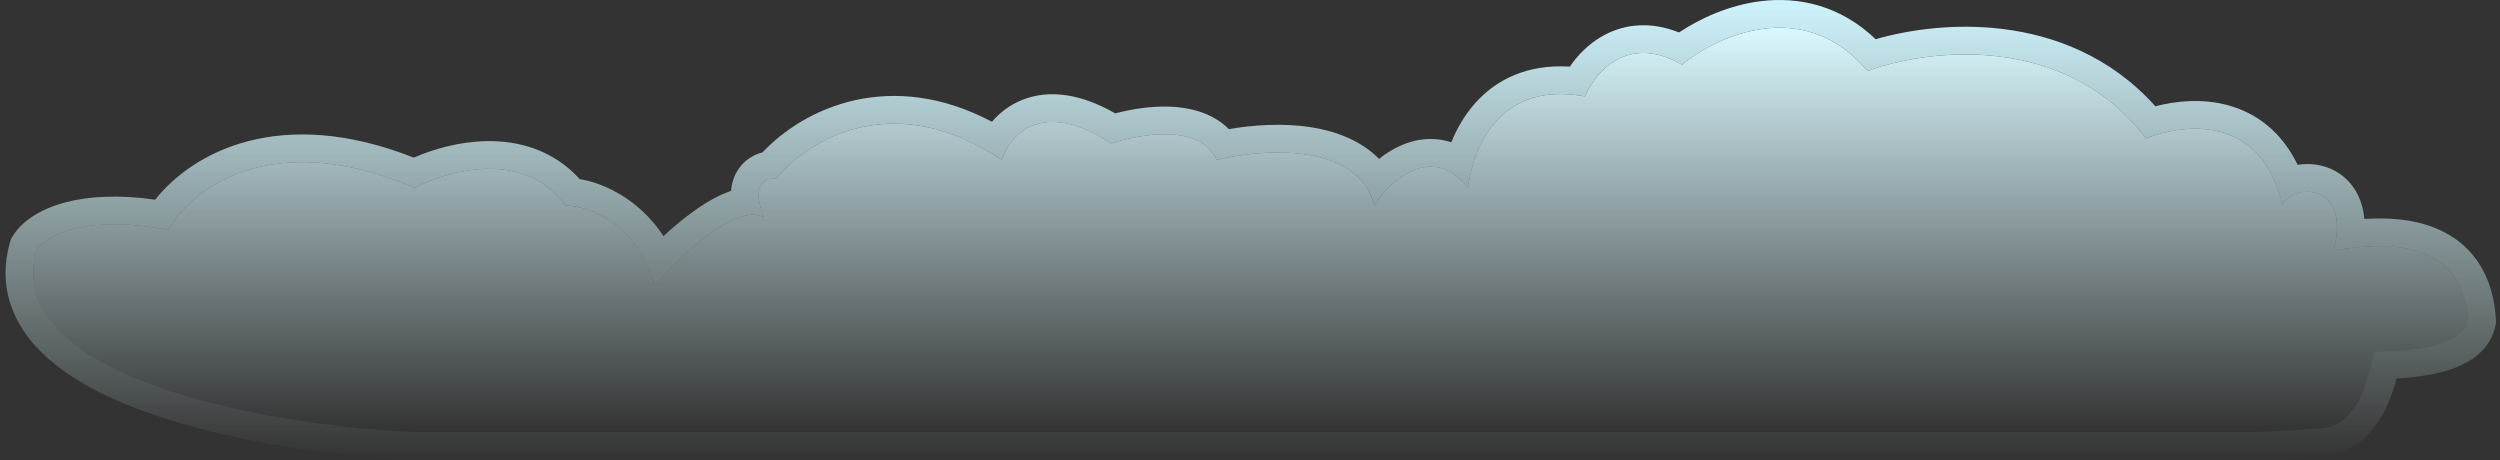 <svg viewBox="0 0 451 83" fill="none" xmlns="http://www.w3.org/2000/svg">
<rect x="0" y="0" width="451" height="83" fill="#333333" stroke="none"/>
<path d="M6.597 45.147C0.14 67.88 47.574 76.795 74.808 77.941H405.867C407.283 77.941 411.864 77.804 418.86 77.253C425.856 76.703 427.684 66.716 428.267 63.353C433.681 63.429 444.263 62.773 445.262 57.819C444.263 42.477 429.431 43.848 421.019 45.147C424.267 32.075 412.771 33.451 411.772 37.12C407.974 20.609 394.124 22.214 387.128 24.966C372.536 5.703 347.568 8.837 336.907 12.812C325.514 -0.764 309.839 6.391 303.426 11.665C293.632 5.978 287.685 13.118 285.936 17.398C270.145 14.463 265.647 27.183 264.814 33.91C258.418 25.654 250.54 32.61 247.958 37.12C244.96 25.562 227.72 26.801 219.475 28.865C216.676 22.26 205.649 24.125 200.486 25.884C187.893 17.628 182.079 24.431 180.747 28.865C161.358 15.839 145.847 25.055 140.1 32.164C134.503 32.164 137.851 39.207 137.851 39.207C132.654 36.272 121.188 47.633 118.106 51.531C115.708 41.258 106.623 36.968 102.042 37.12C94.647 26.847 80.805 30.699 74.808 33.91C48.823 22.719 34.331 34.292 30.334 41.478C14.942 38.542 8.096 42.701 6.597 45.147Z" fill="url(#fill)"/>
<path fill-rule="evenodd" clip-rule="evenodd" d="M74.703 82.941L74.598 82.937C60.697 82.352 41.478 79.791 26.372 74.343C18.868 71.636 11.867 68.039 7.128 63.198C2.159 58.121 -0.407 51.508 1.787 43.781L1.975 43.12L2.334 42.535C4.016 39.791 7.496 37.607 12.016 36.451C16.069 35.413 21.336 35.083 27.998 36.022C34.774 27.463 50.556 18.921 74.651 28.437C78.137 26.912 82.857 25.537 87.822 25.459C93.464 25.371 99.786 26.993 104.578 32.309C107.619 32.802 110.942 34.222 113.876 36.404C116.008 37.989 118.037 40.049 119.692 42.607C121.079 41.316 122.599 40.01 124.163 38.824C126.281 37.216 128.728 35.635 131.211 34.679C131.427 34.596 131.653 34.514 131.888 34.435C131.985 33.199 132.341 31.723 133.324 30.352C134.431 28.807 135.942 27.913 137.557 27.484C141.206 23.615 146.937 19.707 154.22 18.084C161.45 16.472 169.91 17.183 178.951 21.964C180.341 20.332 182.199 18.868 184.606 17.946C189.335 16.135 194.945 16.88 201.194 20.453C203.999 19.712 207.565 19.112 211.053 19.241C214.34 19.364 218.667 20.224 221.685 23.295C225.961 22.552 231.35 22.161 236.442 22.942C240.687 23.593 245.398 25.212 248.784 28.66C250.057 27.642 251.491 26.747 253.055 26.104C255.368 25.153 258.157 24.686 261.109 25.457C261.348 25.519 261.585 25.589 261.82 25.666C262.773 23.304 264.121 20.886 266.006 18.735C269.845 14.355 275.532 11.534 283.199 12.022C284.608 9.958 286.607 7.867 289.257 6.411C293.104 4.298 297.793 3.822 302.896 5.853C306.672 3.344 311.89 0.916 317.692 0.206C324.467 -0.622 331.944 0.938 338.373 7.072C344.321 5.356 352.525 4.177 361.139 5.21C370.621 6.348 380.814 10.209 388.828 19.171C392.603 18.194 397.324 17.724 401.971 18.997C407.134 20.412 411.638 23.826 414.491 29.738C416.084 29.481 417.821 29.552 419.515 30.095C422.184 30.95 424.545 32.935 425.751 36.064C426.164 37.138 426.419 38.283 426.53 39.491C429.925 39.286 433.748 39.409 437.309 40.439C440.464 41.352 443.636 43.034 446.087 45.996C448.551 48.972 449.948 52.832 450.252 57.494L450.295 58.157L450.163 58.808C449.548 61.858 447.504 63.838 445.587 65.031C443.698 66.205 441.503 66.905 439.515 67.351C437.137 67.885 434.602 68.152 432.336 68.272C431.915 69.885 431.324 71.719 430.493 73.486C428.823 77.035 425.464 81.749 419.252 82.238C412.182 82.794 407.46 82.941 405.867 82.941H74.703ZM428.267 63.353C433.681 63.429 444.263 62.773 445.262 57.819C444.449 45.337 434.481 43.917 426.263 44.522C424.379 44.66 422.588 44.905 421.019 45.147C421.529 43.095 421.676 41.399 421.556 40.012C421.215 36.041 418.696 34.603 416.29 34.595C414.184 34.588 412.165 35.676 411.772 37.12C411.288 35.016 410.64 33.205 409.864 31.654C404.554 21.037 393.232 22.565 387.128 24.966C372.536 5.703 347.567 8.837 336.907 12.812C325.514 -0.764 309.839 6.391 303.426 11.665C293.632 5.978 287.685 13.118 285.936 17.398C274.042 15.187 268.554 21.859 266.215 28.161C265.448 30.225 265.02 32.25 264.814 33.91C263.374 32.051 261.858 30.963 260.345 30.445C257.214 29.374 254.093 30.741 251.667 32.761C250.059 34.1 248.756 35.727 247.958 37.12C247.442 35.129 246.502 33.517 245.259 32.225C239.286 26.014 226.299 27.156 219.475 28.865C216.676 22.26 205.649 24.125 200.485 25.883C191.79 20.183 186.327 21.662 183.34 24.584C182.001 25.893 181.159 27.492 180.747 28.865C179.264 27.868 177.803 27.002 176.368 26.255C159.042 17.236 145.407 25.599 140.1 32.164C138.35 32.164 137.475 32.853 137.098 33.799C136.269 35.88 137.851 39.207 137.851 39.207C136.46 38.421 134.619 38.66 132.611 39.505C129.099 40.984 125.074 44.319 122.036 47.278C120.321 48.949 118.921 50.501 118.106 51.531C117.645 49.554 116.936 47.799 116.059 46.255C112.378 39.771 105.742 36.997 102.042 37.12C94.647 26.847 80.805 30.699 74.808 33.91C48.823 22.719 34.331 34.292 30.334 41.478C14.942 38.542 8.096 42.701 6.597 45.147C0.14 67.88 47.574 76.794 74.808 77.941H405.867C407.283 77.941 411.864 77.804 418.86 77.253C425.856 76.703 427.684 66.716 428.267 63.353Z" fill="url(#stroke)"/>
<defs>
<linearGradient id="fill" x1="225.631" y1="5" x2="225.631" y2="77.941" gradientUnits="userSpaceOnUse">
<stop stop-color="#DAF9FF"/>
<stop offset="1" stop-color="#DAF9FF" stop-opacity="0"/>
</linearGradient>
<linearGradient id="stroke" x1="225.646" y1="0.001" x2="225.646" y2="82.941" gradientUnits="userSpaceOnUse">
<stop stop-color="#CFF4FD"/>
<stop  offset="1" stop-color="#E2FFFF" stop-opacity="0"/>
</linearGradient>
</defs>
</svg>
